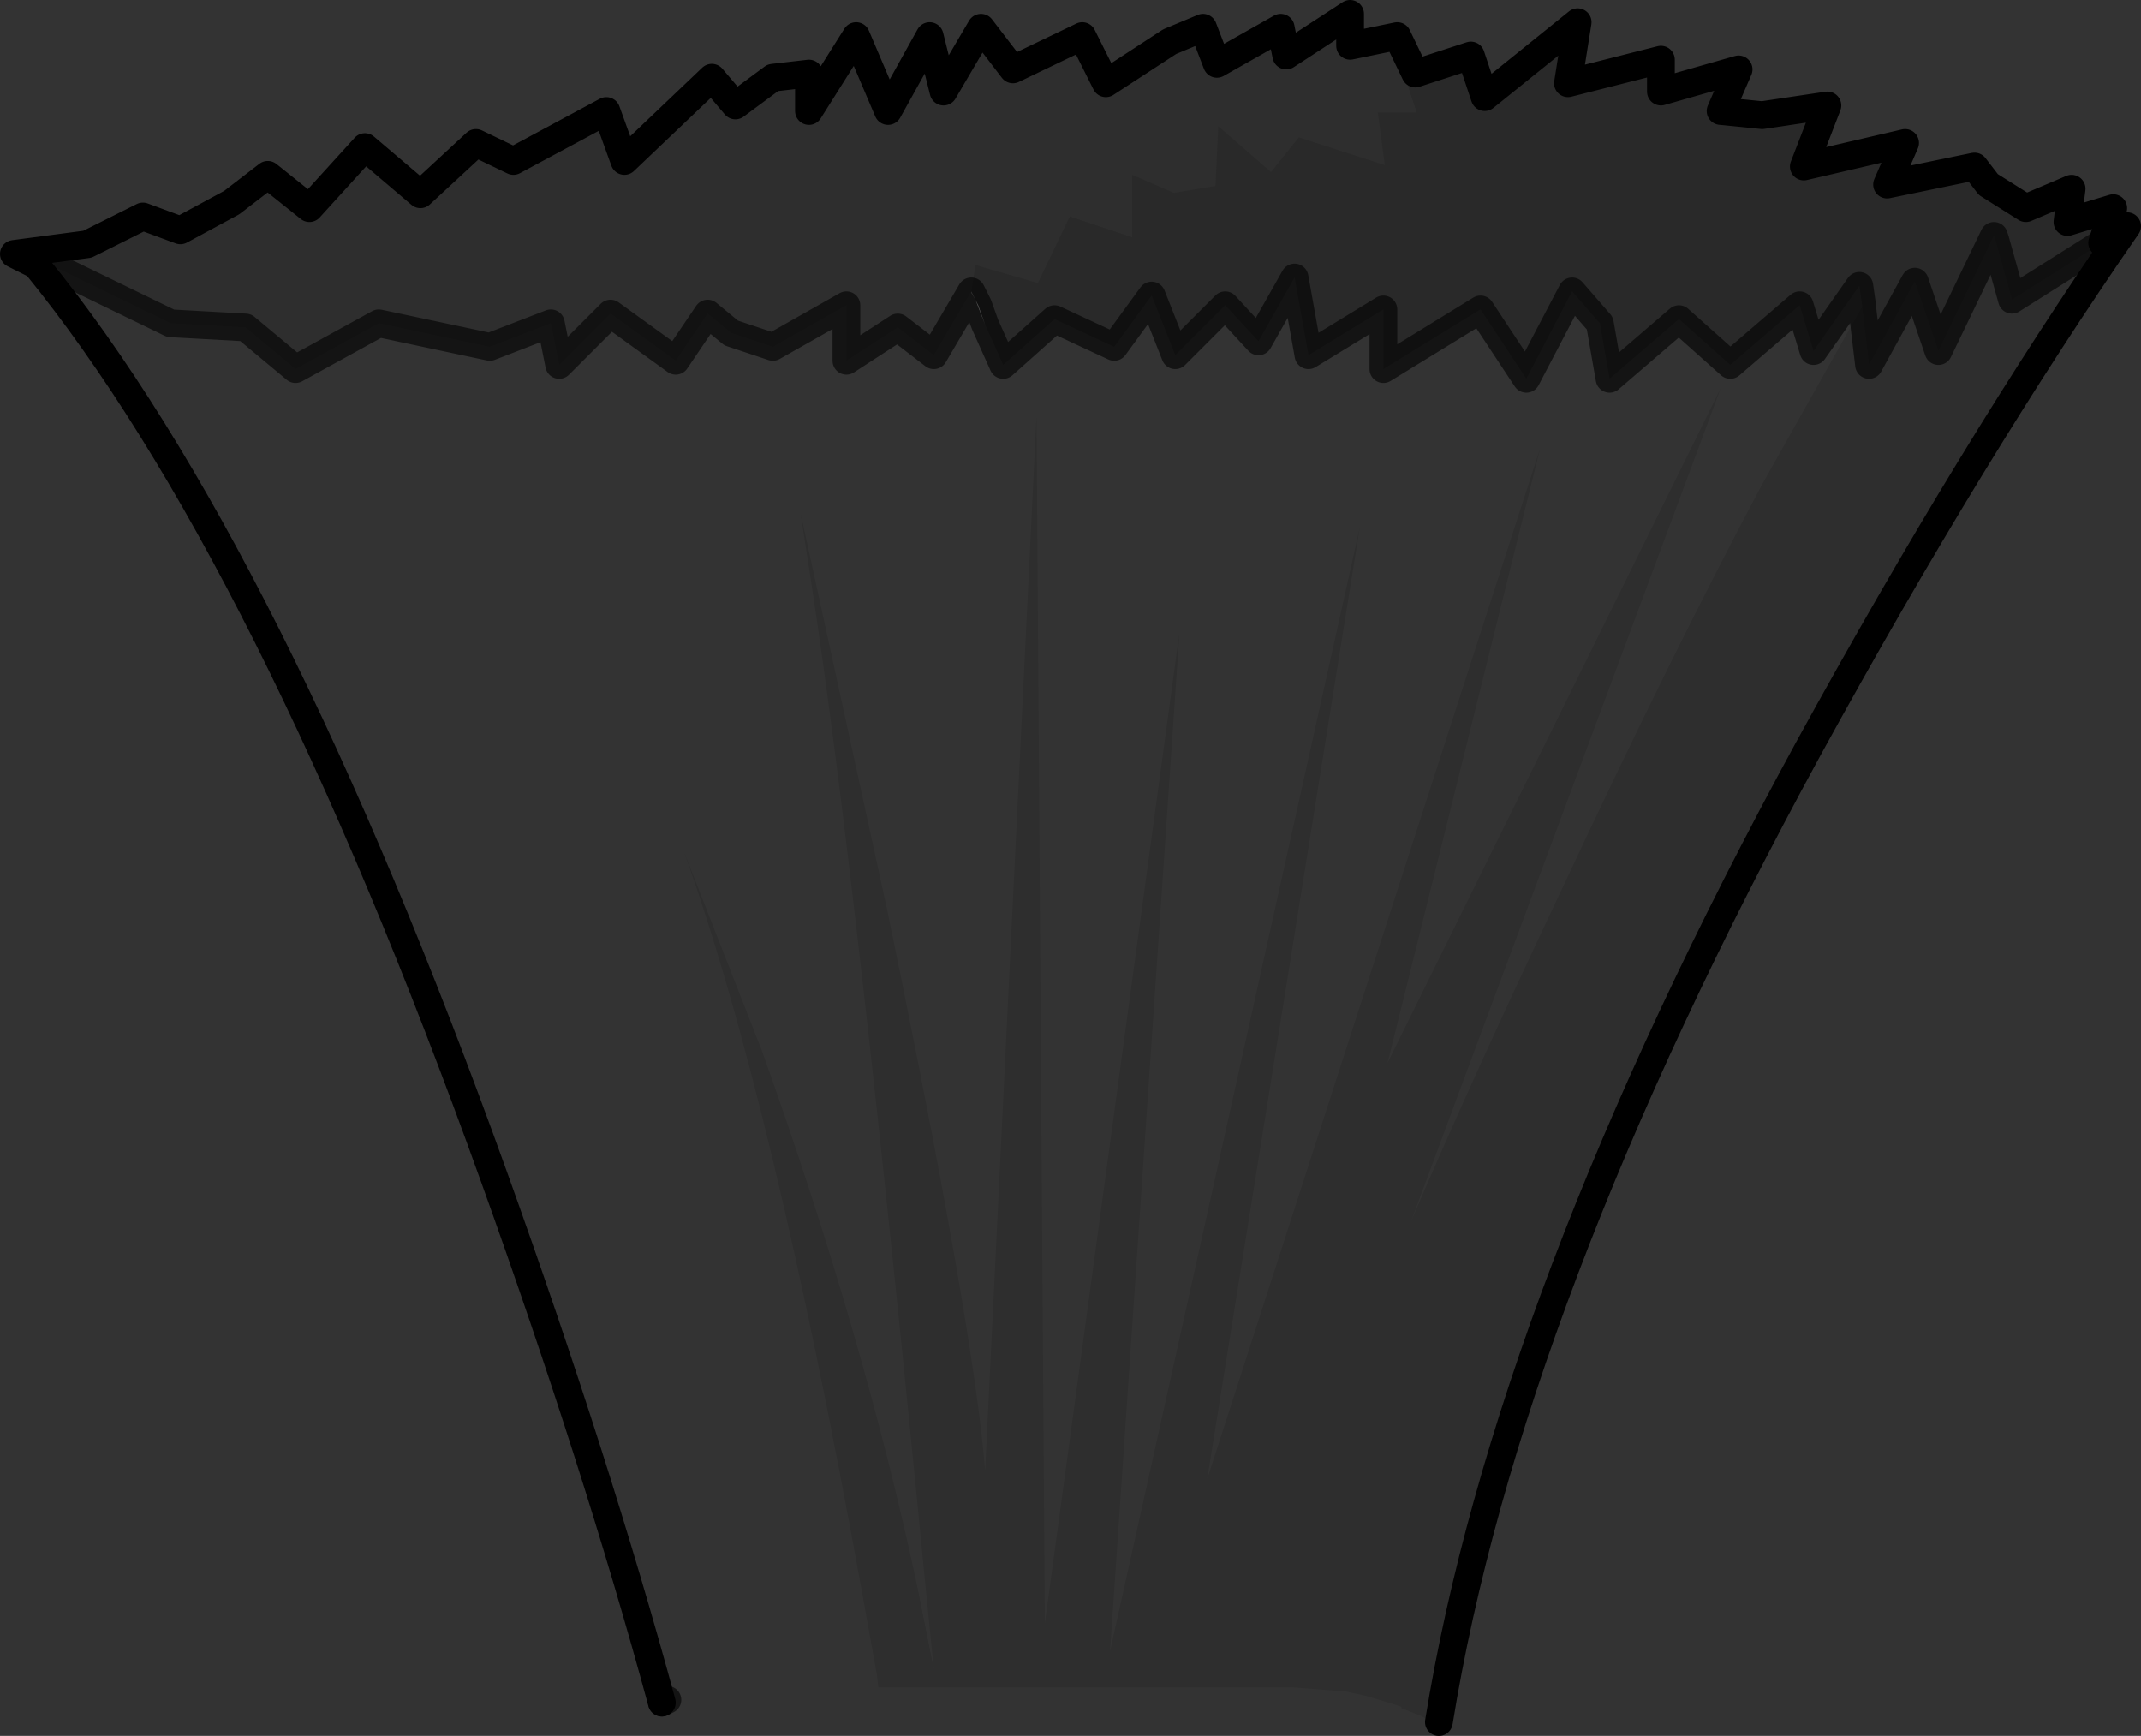 <?xml version="1.0" encoding="UTF-8" standalone="no"?>
<svg xmlns:xlink="http://www.w3.org/1999/xlink" height="62.55px" width="77.15px" xmlns="http://www.w3.org/2000/svg">
  <rect width="100%" height="100%" fill="#333333" stroke="none"/>
  <g transform="matrix(1.0, 0.0, 0.0, 1.0, 38.55, 92.9)">
    <path d="M-3.55 -82.4 L-3.3 -81.9 -3.4 -82.1 -3.55 -82.35 -3.55 -82.4 -3.4 -82.1 -3.55 -82.4" fill="#8a8a8a" fill-rule="evenodd" stroke="none"/>
    <path d="M-3.3 -81.9 L-3.05 -81.2 -3.4 -82.1 -3.3 -81.9" fill="#ffffff" fill-rule="evenodd" stroke="none"/>
    <path d="M-6.9 -32.1 L-11.3 -32.1 -12.15 -32.05 -13.6 -31.85 -14.5 -31.65 -14.6 -31.6 -14.7 -31.55 Q-17.05 -40.2 -20.75 -50.5 -28.85 -73.05 -37.25 -83.35 L-37.55 -83.75 -32.4 -81.25 -29.7 -81.1 -27.9 -79.6 -24.9 -81.25 -20.9 -80.4 -18.7 -81.25 -18.4 -79.75 -16.55 -81.6 -14.2 -79.9 -13.05 -81.6 -12.2 -80.9 -10.7 -80.4 -8.05 -81.9 -8.05 -79.9 -6.2 -81.1 -4.9 -80.1 -3.55 -82.4 -3.55 -82.35 -3.4 -82.1 -3.05 -81.2 -2.4 -79.75 -0.55 -81.4 1.6 -80.4 2.95 -82.25 3.8 -80.1 5.6 -81.9 6.8 -80.6 8.1 -82.9 8.6 -80.1 11.3 -81.75 11.3 -79.6 14.8 -81.75 16.45 -79.25 18.1 -82.4 19.1 -81.25 19.45 -79.25 21.95 -81.4 Q22.9 -80.55 23.8 -79.75 L26.3 -81.9 26.8 -80.25 28.45 -82.6 28.55 -81.9 28.55 -81.85 24.95 -75.45 Q21.7 -69.35 17.75 -60.9 14.55 -54.15 12.3 -48.9 L23.45 -78.9 11.45 -54.6 16.95 -76.75 4.95 -39.6 10.45 -73.9 1.45 -33.4 3.95 -70.1 -0.9 -34.4 -1.2 -77.9 -3.05 -39.9 Q-3.45 -45.0 -6.6 -60.2 L-9.7 -74.4 -9.3 -71.8 Q-7.65 -61.0 -5.2 -35.75 L-4.9 -32.75 -5.5 -35.75 Q-7.4 -44.7 -11.1 -55.05 L-13.9 -62.2 Q-10.7 -53.3 -7.5 -35.6 L-6.95 -32.55 -6.9 -32.1" fill="#ffffff" fill-opacity="0.0" fill-rule="evenodd" stroke="none"/>
    <path d="M37.2 -84.15 L38.1 -84.75 Q32.55 -76.75 26.6 -65.9 15.75 -46.0 13.3 -30.85 L13.25 -30.7 13.2 -30.75 12.7 -31.05 11.95 -31.35 11.95 -31.4 11.65 -31.5 10.65 -31.8 9.95 -31.95 8.05 -32.1 -6.9 -32.1 -6.95 -32.55 -7.5 -35.6 Q-10.7 -53.3 -13.9 -62.2 L-11.1 -55.05 Q-7.4 -44.7 -5.5 -35.75 L-4.9 -32.75 -5.2 -35.75 Q-7.65 -61.0 -9.3 -71.8 L-9.7 -74.4 -6.6 -60.2 Q-3.45 -45.0 -3.05 -39.9 L-1.2 -77.9 -0.9 -34.4 3.95 -70.1 1.45 -33.4 10.45 -73.9 4.95 -39.6 16.95 -76.75 11.45 -54.6 23.45 -78.9 12.3 -48.9 Q14.55 -54.15 17.75 -60.9 21.7 -69.35 24.95 -75.45 L28.55 -81.85 28.8 -79.75 30.45 -82.75 31.3 -80.25 33.3 -84.4 33.35 -84.25 33.95 -82.1 37.2 -84.15 M-37.25 -83.35 L-38.05 -83.75 -35.4 -84.1 -33.4 -85.1 -32.05 -84.6 -30.2 -85.6 -28.9 -86.6 -27.4 -85.4 -25.4 -87.6 -23.4 -85.9 -21.4 -87.75 -20.05 -87.1 -16.7 -88.9 -16.05 -87.1 -12.9 -90.1 -12.05 -89.1 -10.7 -90.1 -9.4 -90.25 -9.4 -88.9 -7.7 -91.6 -6.55 -88.9 -5.05 -91.6 -4.55 -89.6 -3.2 -91.9 -2.05 -90.4 0.45 -91.6 1.3 -89.9 3.6 -91.4 4.8 -91.9 5.3 -90.6 7.6 -91.9 7.8 -90.9 10.1 -92.4 10.1 -91.25 11.8 -91.6 11.6 -91.55 12.5 -88.85 11.1 -88.85 11.35 -86.95 8.25 -87.95 7.25 -86.7 5.35 -88.35 5.25 -86.2 3.75 -85.95 2.25 -86.6 2.25 -84.35 0.0 -85.1 -1.15 -82.7 -3.4 -83.35 -3.55 -82.4 -4.9 -80.1 -6.2 -81.1 -8.05 -79.9 -8.05 -81.9 -10.7 -80.4 -12.2 -80.9 -13.05 -81.6 -14.2 -79.9 -16.55 -81.6 -18.4 -79.75 -18.7 -81.25 -20.9 -80.4 -24.9 -81.25 -27.9 -79.6 -29.7 -81.1 -32.4 -81.25 -37.55 -83.75 -37.25 -83.35" fill="#000000" fill-opacity="0.102" fill-rule="evenodd" stroke="none"/>
    <path d="M11.8 -91.6 L12.45 -90.25 14.45 -90.9 14.95 -89.4 18.3 -92.1 17.95 -89.9 21.3 -90.75 21.3 -89.6 24.1 -90.4 23.45 -88.9 24.95 -88.75 27.3 -89.1 26.45 -86.9 30.1 -87.75 29.45 -86.25 32.6 -86.9 33.1 -86.25 34.45 -85.4 36.1 -86.1 35.95 -84.9 37.6 -85.4 37.2 -84.15 33.95 -82.1 33.35 -84.25 33.3 -84.4 31.3 -80.25 30.45 -82.75 28.8 -79.75 28.55 -81.85 28.55 -81.9 28.45 -82.6 26.8 -80.25 26.3 -81.9 23.8 -79.75 Q22.9 -80.55 21.95 -81.4 L19.45 -79.25 19.1 -81.25 18.1 -82.4 16.45 -79.25 14.8 -81.75 11.3 -79.6 11.3 -81.75 8.6 -80.1 8.1 -82.9 6.8 -80.6 5.6 -81.9 3.8 -80.1 2.95 -82.25 1.6 -80.4 -0.55 -81.4 -2.4 -79.75 -3.05 -81.2 -3.3 -81.9 -3.55 -82.4 -3.4 -83.35 -1.15 -82.7 0.0 -85.1 2.25 -84.35 2.25 -86.6 3.75 -85.95 5.25 -86.2 5.35 -88.35 7.25 -86.7 8.25 -87.95 11.35 -86.95 11.1 -88.85 12.5 -88.85 11.6 -91.55 11.8 -91.6" fill="#000000" fill-opacity="0.2" fill-rule="evenodd" stroke="none"/>
    <path d="M11.8 -91.6 L12.45 -90.25 14.45 -90.9 14.95 -89.4 18.3 -92.1 17.95 -89.9 21.3 -90.75 21.3 -89.6 24.1 -90.4 23.45 -88.9 24.95 -88.75 27.3 -89.1 26.45 -86.9 30.1 -87.75 29.45 -86.25 32.6 -86.9 33.1 -86.25 34.45 -85.4 36.1 -86.1 35.95 -84.9 37.6 -85.4 37.2 -84.15 38.1 -84.75 Q32.55 -76.75 26.6 -65.9 15.75 -46.0 13.3 -30.85 M-14.7 -31.55 Q-17.05 -40.2 -20.75 -50.5 -28.85 -73.05 -37.25 -83.35 L-38.05 -83.75 -35.4 -84.1 -33.4 -85.1 -32.05 -84.6 -30.2 -85.6 -28.9 -86.6 -27.4 -85.4 -25.4 -87.6 -23.4 -85.9 -21.4 -87.75 -20.05 -87.1 -16.7 -88.9 -16.05 -87.1 -12.9 -90.1 -12.05 -89.1 -10.7 -90.1 -9.4 -90.25 -9.4 -88.9 -7.7 -91.6 -6.55 -88.9 -5.05 -91.6 -4.55 -89.6 -3.2 -91.9 -2.05 -90.4 0.45 -91.6 1.3 -89.9 3.6 -91.4 4.8 -91.9 5.3 -90.6 7.6 -91.9 7.8 -90.9 10.1 -92.4 10.1 -91.25 11.8 -91.6 M-37.25 -83.35 L-37.55 -83.75" fill="none" stroke="#000000" stroke-linecap="round" stroke-linejoin="round" stroke-width="1.0"/>
    <path d="M-14.5 -31.65 L-14.6 -31.6 -14.7 -31.55 M-3.55 -82.4 L-3.3 -81.9 -3.05 -81.2 -2.4 -79.75 -0.55 -81.4 1.6 -80.4 2.95 -82.25 3.8 -80.1 5.6 -81.9 6.8 -80.6 8.1 -82.9 8.6 -80.1 11.3 -81.75 11.3 -79.6 14.8 -81.75 16.45 -79.25 18.1 -82.4 19.1 -81.25 19.45 -79.25 21.95 -81.4 Q22.9 -80.55 23.8 -79.75 L26.3 -81.9 26.8 -80.25 28.45 -82.6 28.55 -81.9 28.55 -81.85 28.8 -79.75 30.45 -82.75 31.3 -80.25 33.3 -84.4 33.35 -84.25 33.95 -82.1 37.2 -84.15 M-37.55 -83.75 L-32.4 -81.25 -29.7 -81.1 -27.9 -79.6 -24.9 -81.25 -20.9 -80.4 -18.7 -81.25 -18.4 -79.75 -16.55 -81.6 -14.2 -79.9 -13.05 -81.6 -12.2 -80.9 -10.7 -80.4 -8.05 -81.9 -8.05 -79.9 -6.2 -81.1 -4.9 -80.1 -3.55 -82.4 -3.4 -82.1 -3.05 -81.2" fill="none" stroke="#000000" stroke-linecap="round" stroke-linejoin="round" stroke-opacity="0.6" stroke-width="1.0"/>
  </g>
</svg>

